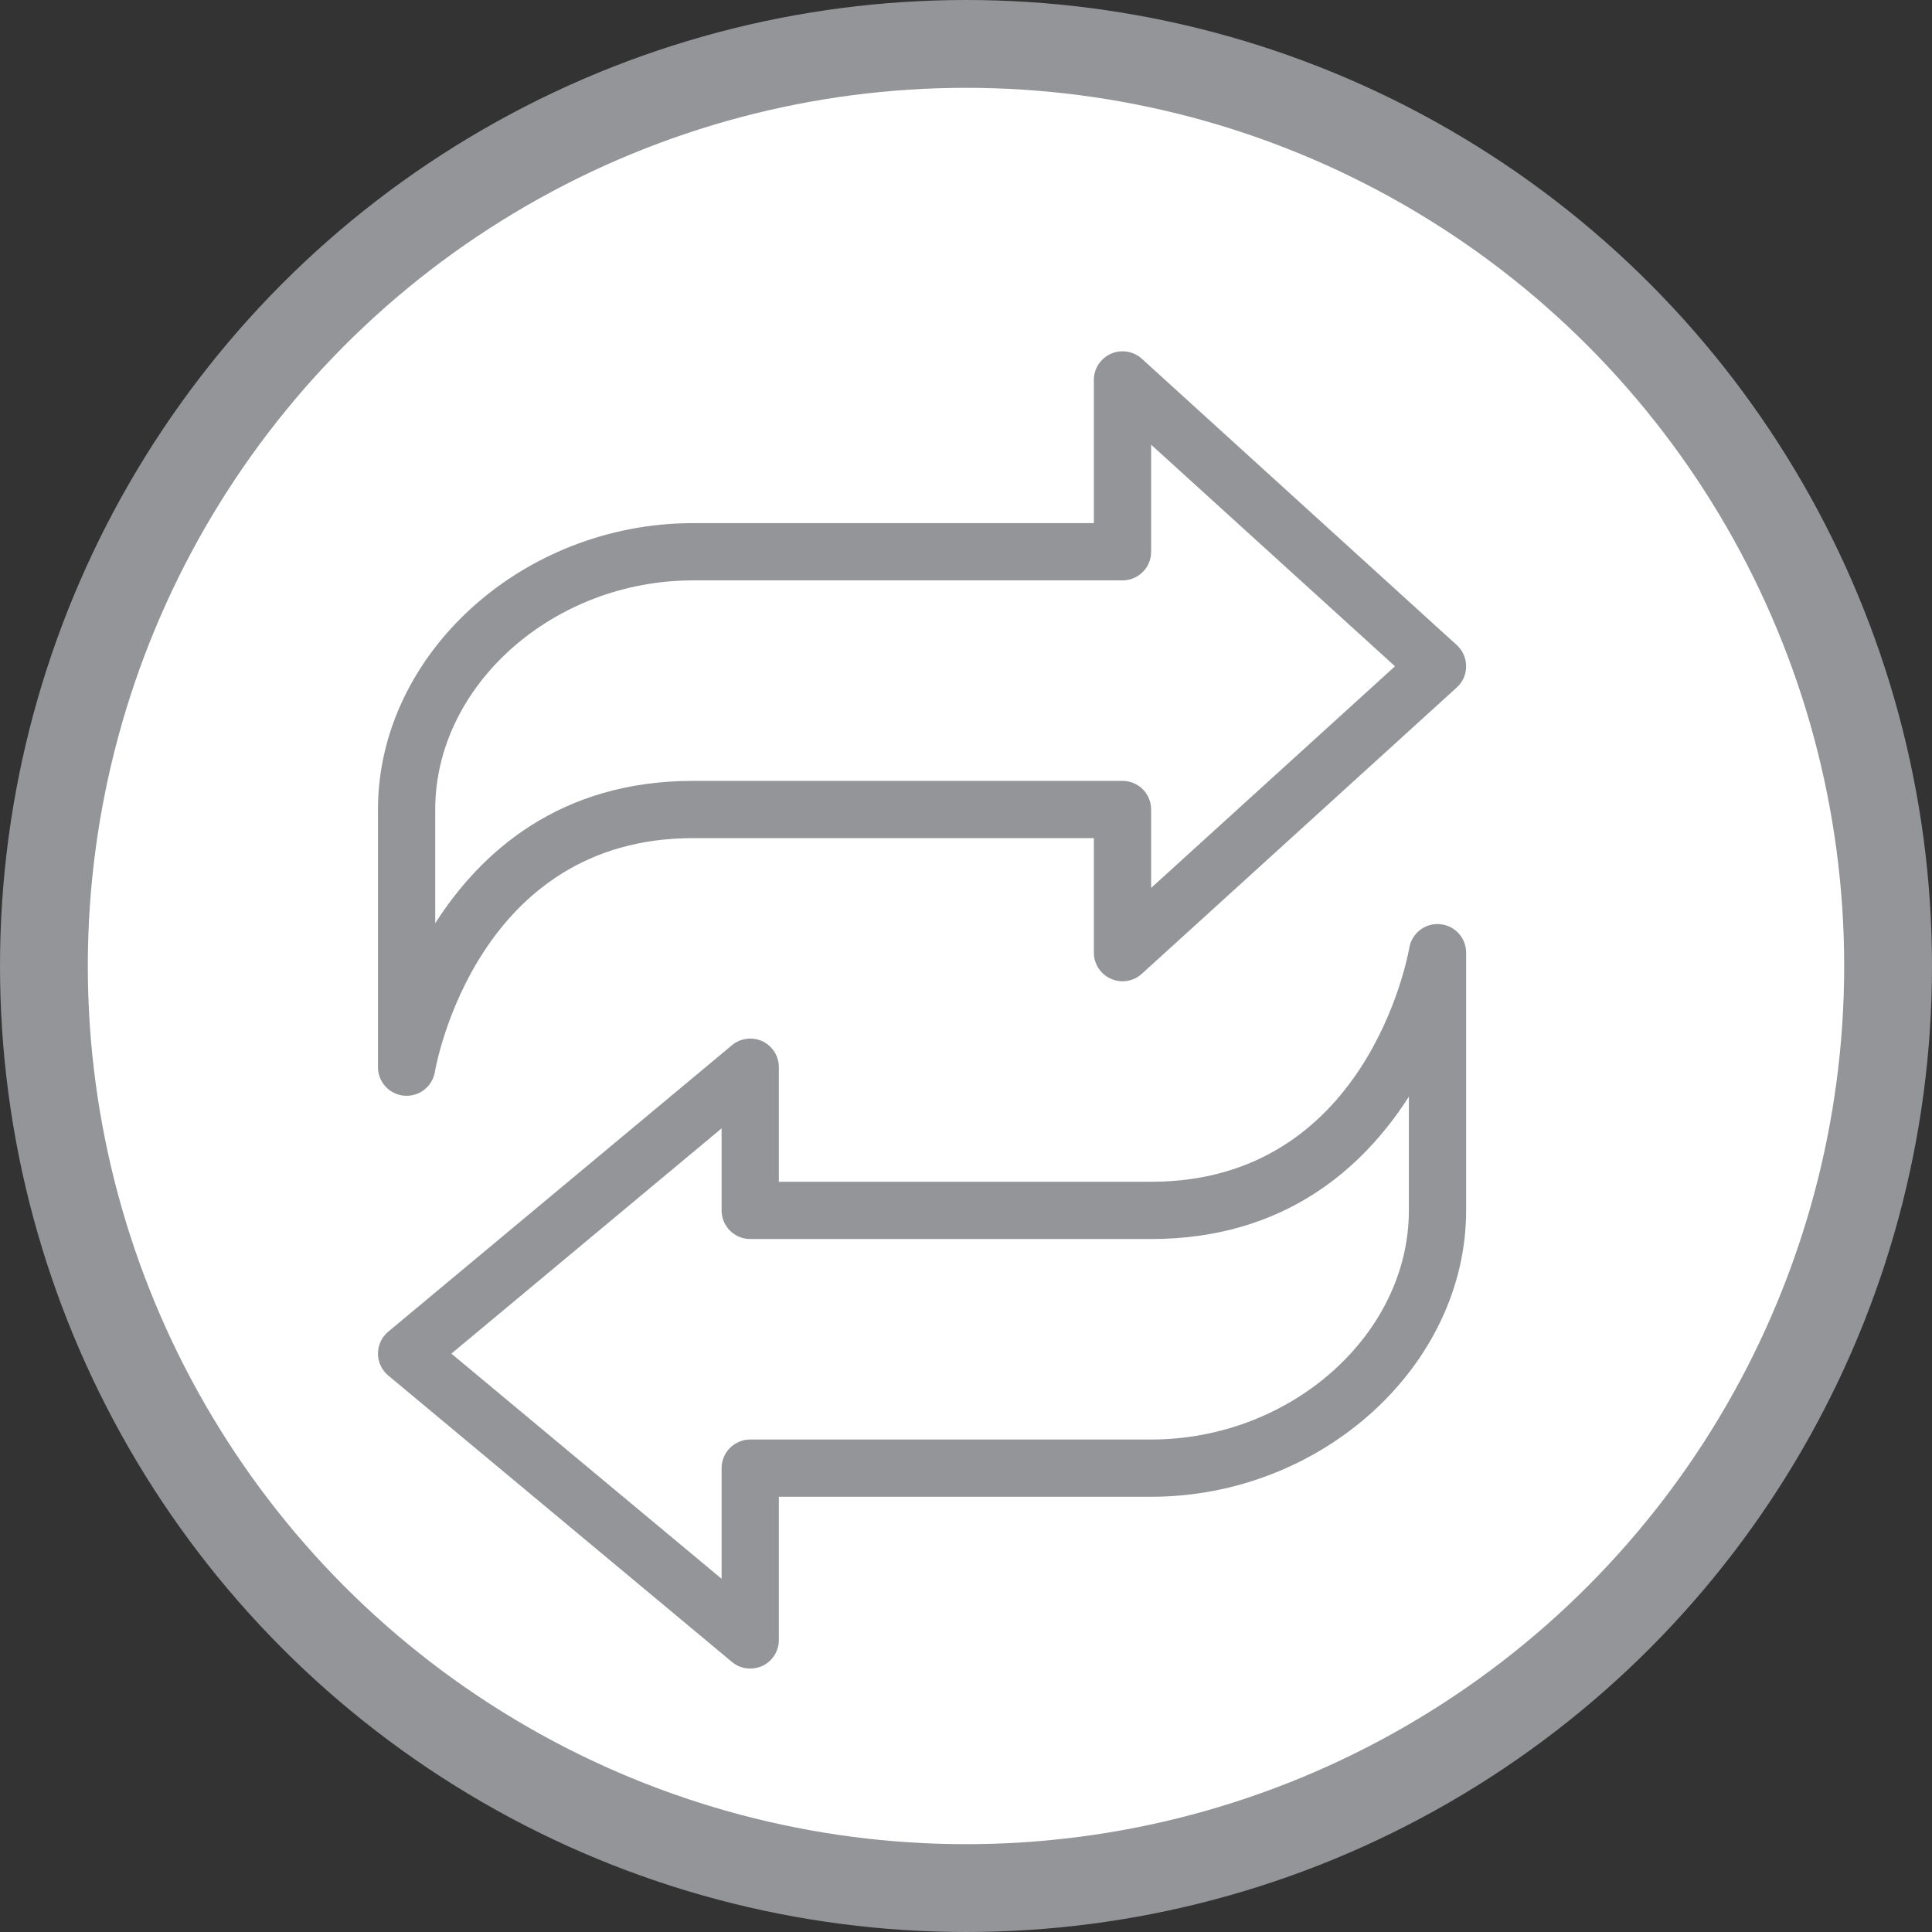 <svg width="22" height="22" viewBox="0 0 22 22" fill="none" xmlns="http://www.w3.org/2000/svg">
<rect x="0" y="0" width="22" height="22" fill="#333333" stroke="none"/>
<circle cx="11" cy="11" r="10.5" fill="white" stroke="#949599"/>
<g clip-path="url(#clip0_116_3048)">
<path d="M4.602 12.477C4.612 12.478 4.621 12.478 4.631 12.478C4.788 12.478 4.924 12.365 4.952 12.207C4.97 12.099 5.443 9.544 7.891 9.544H12.456V10.848C12.456 10.977 12.532 11.094 12.651 11.146C12.769 11.198 12.906 11.176 13.002 11.089L16.589 7.828C16.657 7.767 16.695 7.679 16.695 7.587C16.695 7.495 16.657 7.408 16.589 7.346L13.002 4.085C12.906 3.998 12.768 3.976 12.651 4.028C12.532 4.081 12.456 4.197 12.456 4.326V5.957H7.891C5.947 5.957 4.304 7.45 4.304 9.218V12.152C4.304 12.322 4.434 12.462 4.602 12.477ZM4.956 9.218C4.956 7.804 6.301 6.609 7.891 6.609H12.782C12.963 6.609 13.108 6.463 13.108 6.283V5.064L15.885 7.587L13.108 10.111V9.218C13.108 9.038 12.963 8.892 12.782 8.892H7.891C6.371 8.892 5.473 9.705 4.956 10.513V9.218Z" fill="#949599"/>
<path d="M16.397 10.524C16.229 10.508 16.077 10.626 16.048 10.793C16.029 10.902 15.556 13.457 13.108 13.457H8.869V12.153C8.869 12.026 8.796 11.911 8.682 11.857C8.567 11.804 8.432 11.821 8.335 11.902L4.422 15.163C4.347 15.225 4.304 15.317 4.304 15.414C4.304 15.51 4.347 15.602 4.422 15.664L8.335 18.925C8.394 18.975 8.469 19 8.543 19C8.59 19 8.638 18.99 8.682 18.97C8.796 18.916 8.869 18.801 8.869 18.674V17.044H13.108C15.053 17.044 16.695 15.55 16.695 13.783V10.848C16.695 10.679 16.566 10.538 16.397 10.524ZM16.043 13.783C16.043 15.197 14.699 16.392 13.108 16.392H8.543C8.363 16.392 8.217 16.538 8.217 16.718V17.978L5.14 15.414L8.217 12.849V13.783C8.217 13.963 8.363 14.109 8.543 14.109H13.108C14.629 14.109 15.527 13.295 16.043 12.488V13.783Z" fill="#949599"/>
</g>
<defs>
<clipPath id="clip0_116_3048">
<rect width="15" height="15" fill="white" transform="translate(3 4)"/>
</clipPath>
</defs>
</svg>
